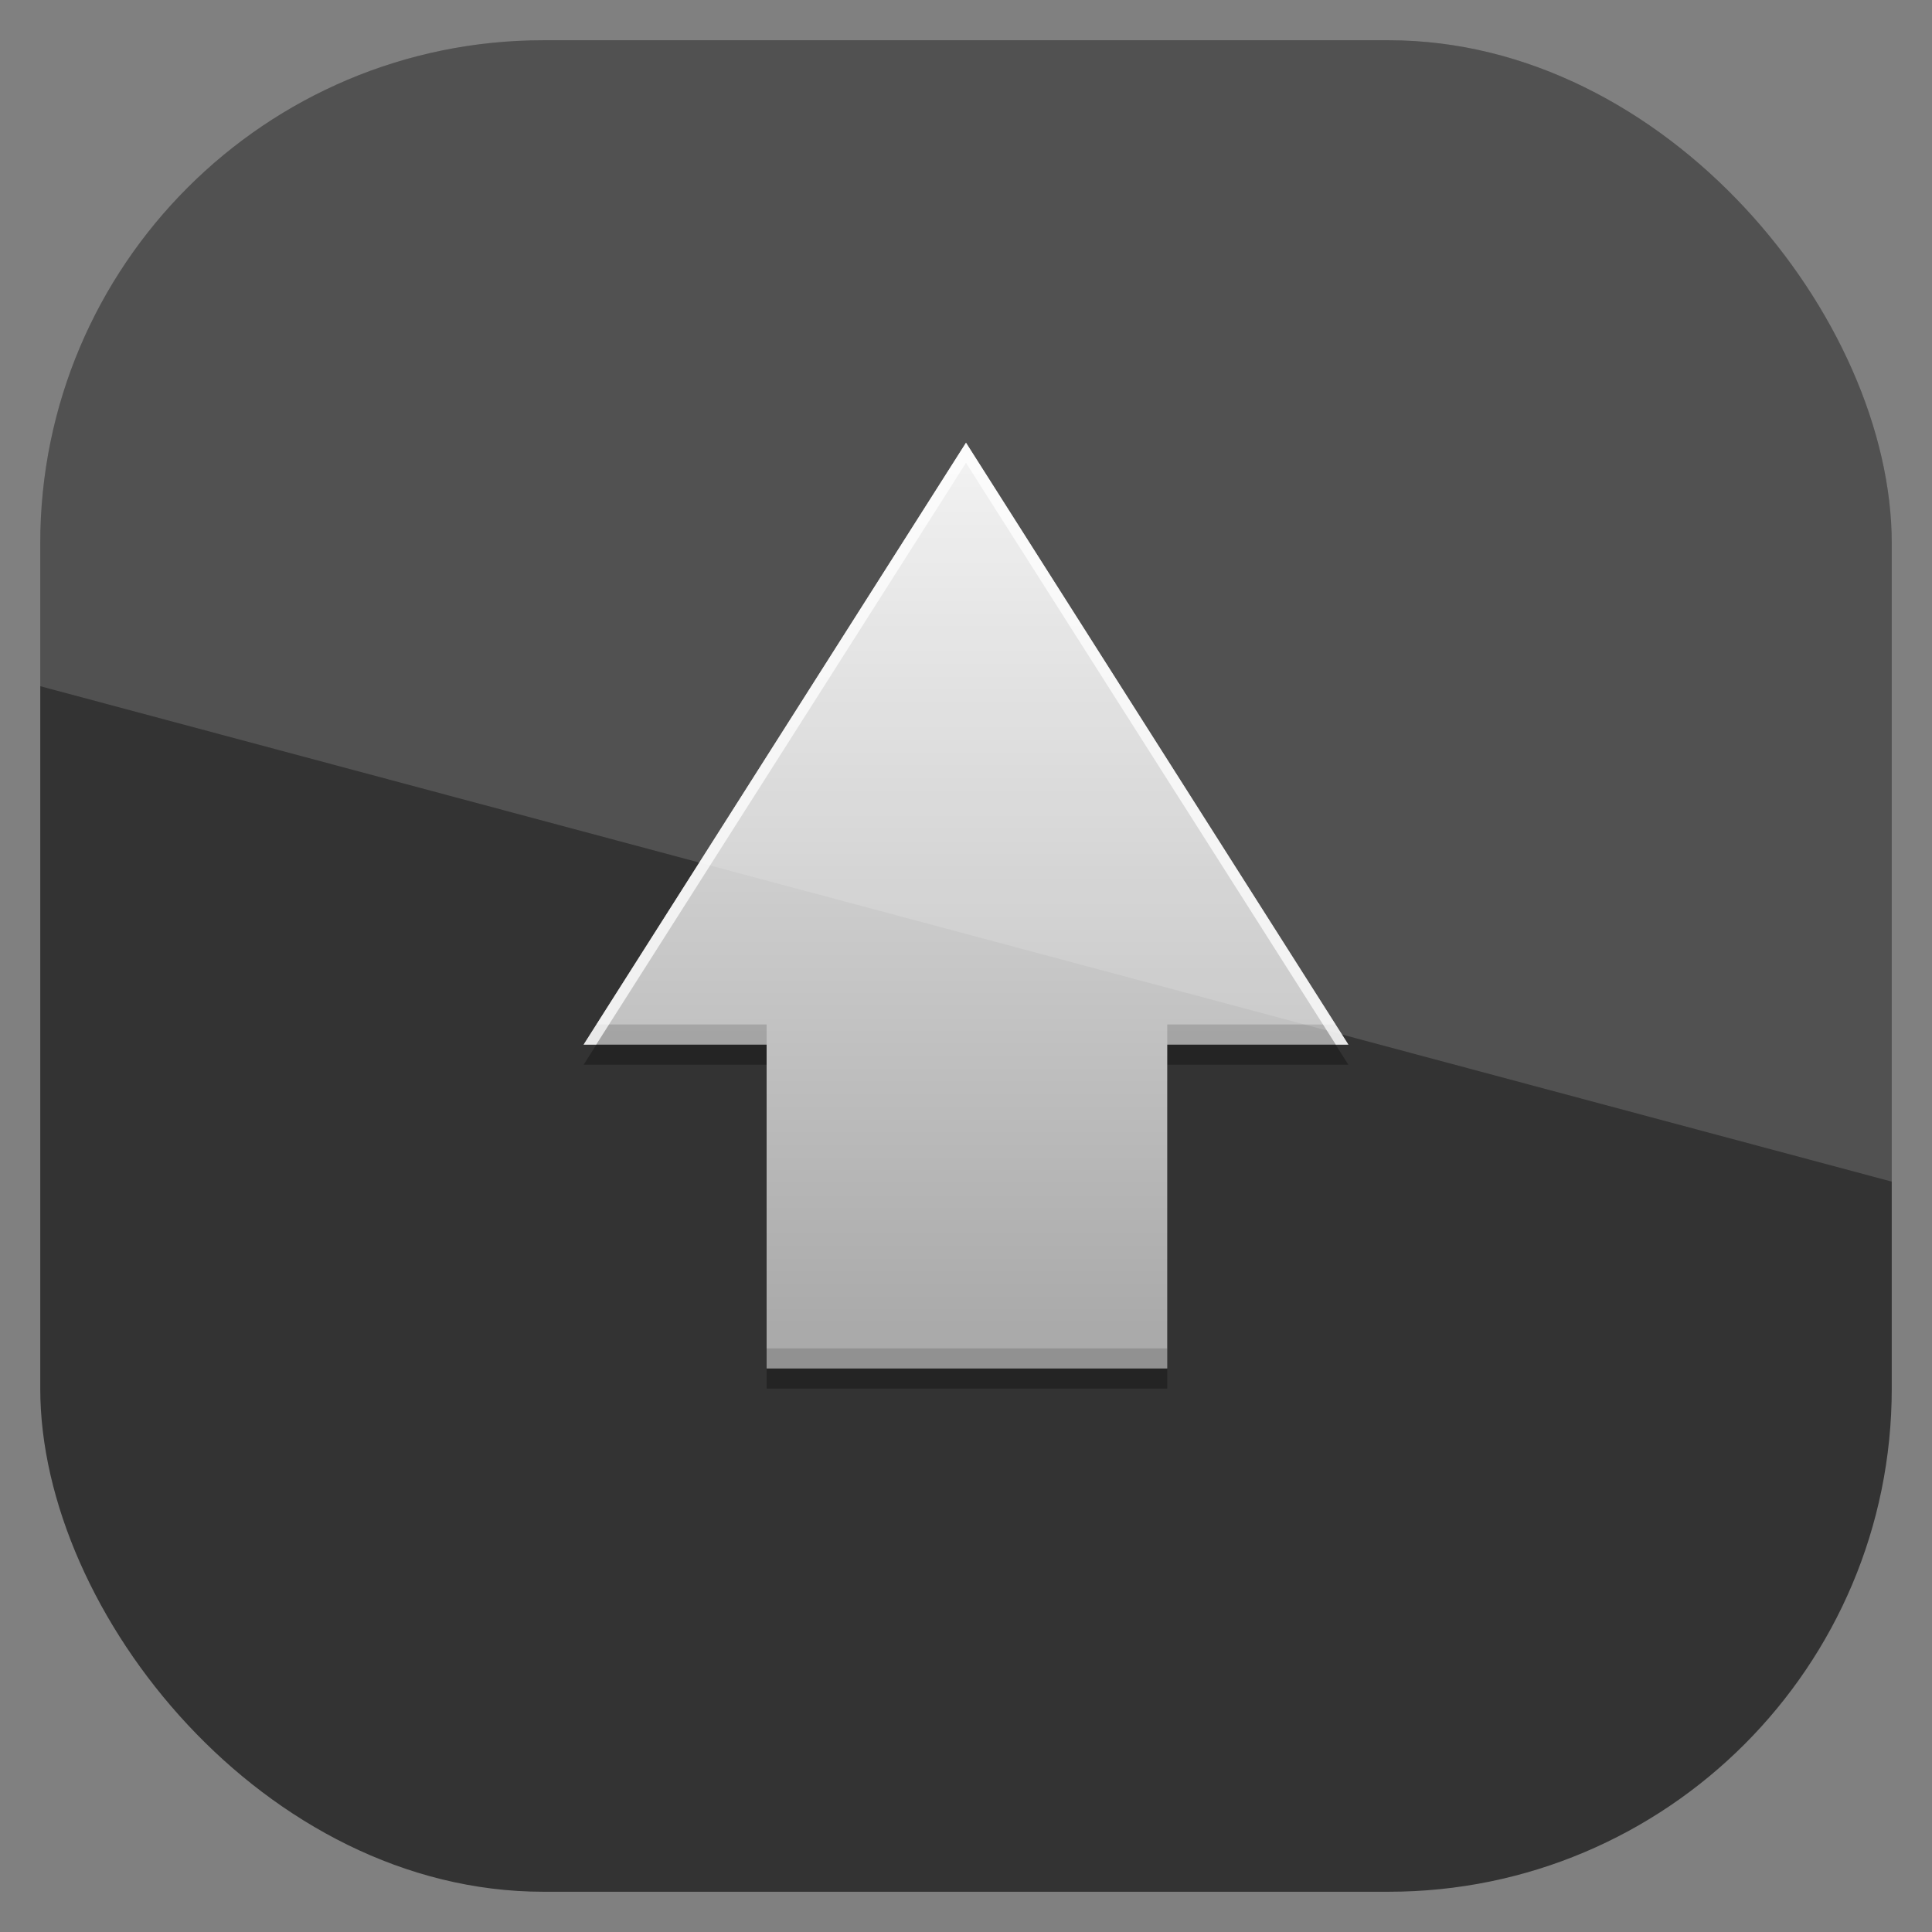 <?xml version="1.0" encoding="UTF-8" standalone="no"?>
<!-- Created with Inkscape (http://www.inkscape.org/) -->
<svg id="svg11037" xmlns:rdf="http://www.w3.org/1999/02/22-rdf-syntax-ns#" xmlns="http://www.w3.org/2000/svg" height="96" width="96" version="1.1" xmlns:cc="http://creativecommons.org/ns#" xmlns:xlink="http://www.w3.org/1999/xlink" xmlns:dc="http://purl.org/dc/elements/1.1/">
 <rect width="100%" height="100%" fill="#808080" stroke="none"/>
 <defs id="defs11039">
  <clipPath id="clipPath3009" clipPathUnits="userSpaceOnUse">
   <path id="path3011" style="opacity:.15;fill:#fff" d="m-2 956.36h-96v33.562l96 25.687v-59.25z"/>
  </clipPath>
  <linearGradient id="linearGradient3022-2" y2="16.133" gradientUnits="userSpaceOnUse" x2="12.542" gradientTransform="matrix(2.764 0 0 3.223 15.34 14)" y1="2.482" x1="12.542">
   <stop id="stop3639-03" style="stop-color:#f0f0f0" offset="0"/>
   <stop id="stop3641-89" style="stop-color:#aaa" offset="1"/>
  </linearGradient>
 </defs>
 <g id="layer1" transform="translate(0 -956.36)">
  <rect id="rect3867" style="opacity:.6" rx="25" ry="25" height="92" width="92" y="958.36" x="2"/>
  <g id="g3070" transform="translate(0 956.36)">
   <path id="path3905" d="m38.093 69v-16.094h-9.093l19-29.906 19 29.906h-9v16.094z" style="opacity:.3"/>
   <path id="Symbol" d="m38.093 68v-16.094h-9.093l19-29.906 19 29.906h-9v16.094z" style="fill:url(#linearGradient3022-2)"/>
   <path id="path3887" d="m38.094 68v-1h19.906v1h-19.906zm-9.094-16.094l0.625-1h8.469v1h-9.094zm29 0v-1h8.375l0.625 1h-9z" style="opacity:.15"/>
   <path id="path3896" d="m29 51.906 19-29.906l19 29.906h-0.625l-18.375-28.906-18.375 28.906h-0.625z" style="opacity:.75;fill:#fff"/>
  </g>
  <rect id="rect3003" style="opacity:.15;fill:#fff" transform="translate(98 -0)" clip-path="url(#clipPath3009)" rx="25" ry="25" height="92" width="92" y="958.36" x="-96"/>
 </g>
</svg>

